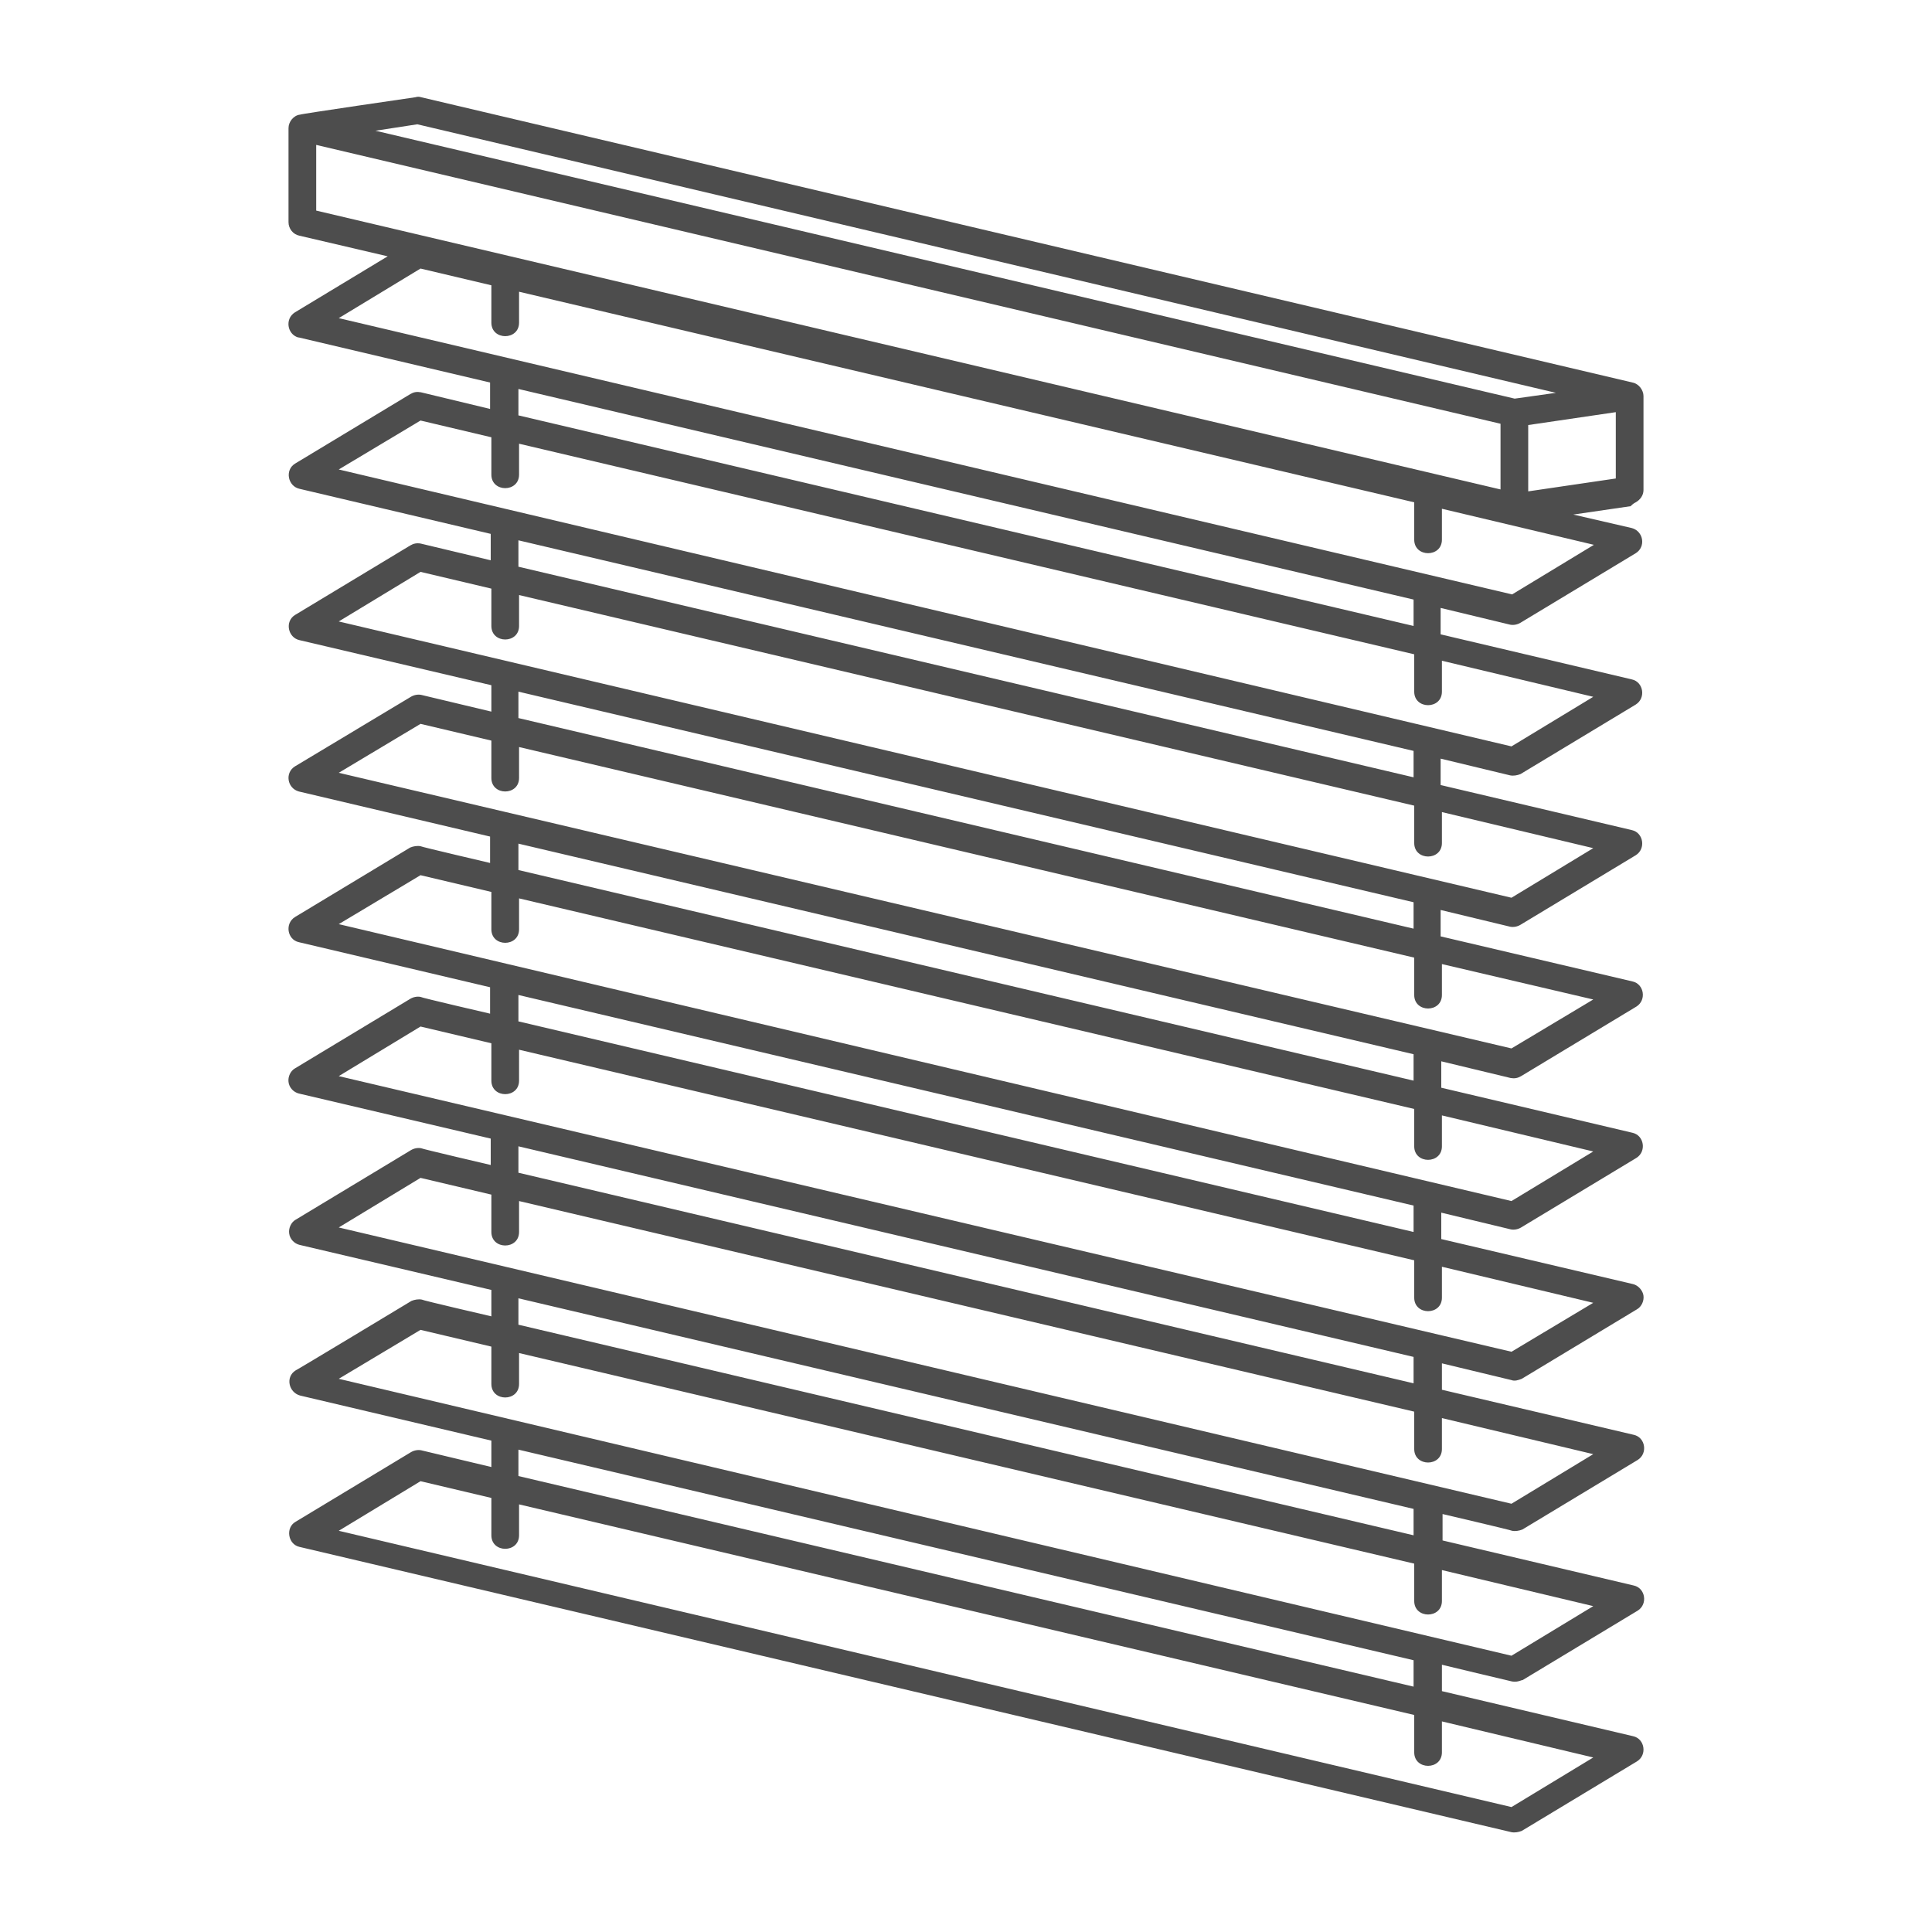 <?xml version="1.0" encoding="utf-8"?>
<!-- Generator: Adobe Illustrator 22.0.1, SVG Export Plug-In . SVG Version: 6.00 Build 0)  -->
<!DOCTYPE svg PUBLIC "-//W3C//DTD SVG 1.1//EN" "http://www.w3.org/Graphics/SVG/1.1/DTD/svg11.dtd">
<svg version="1.1" id="Laag_1" xmlns="http://www.w3.org/2000/svg" xmlns:xlink="http://www.w3.org/1999/xlink" x="0px" y="0px"
	 viewBox="0 0 300 300" style="enable-background:new 0 0 300 300;" xml:space="preserve">
<style type="text/css">
	.st0{fill:#4D4D4D;}
</style>
<path class="st0" d="M254,78c0.7-0.4,1.2-1.1,1.2-1.9c0,0,0-14.6,0-14.6c0-0.9-0.7-1.9-1.7-2.1L65.4,15.1c-0.3-0.1-0.6-0.1-0.9,0
	c0,0-17.9,2.6-17.9,2.7c-1,0.1-1.8,1.1-1.8,2.1v14.6c0,1,0.7,1.9,1.7,2.1l13.7,3.2c0,0-14.4,8.7-14.4,8.7c-1.6,1-1.2,3.4,0.5,3.9
	c0,0,0.1,0,0.1,0l29.7,7v4.1l-10.8-2.6c0,0,0,0-0.1,0c-0.5-0.1-1,0-1.5,0.3c0,0-17.9,10.8-17.9,10.8c-1.6,1-1.1,3.5,0.7,3.9l29.7,7
	V87l-10.9-2.6c-0.6-0.1-1.1,0-1.6,0.3c0,0-17.9,10.8-17.9,10.8c-1.6,1-1.1,3.5,0.7,3.9l29.8,7v4.1c0,0-10.9-2.6-10.9-2.6
	c-0.5-0.1-1.1,0-1.6,0.3L45.8,119c-1.6,1-1.2,3.4,0.6,3.9l29.7,7v4.1c0,0-10.7-2.5-10.8-2.6c-0.5-0.1-1.1,0-1.6,0.2
	c0,0-17.9,10.8-17.9,10.8c-1.6,1-1.2,3.5,0.6,3.9l29.7,7v4.1c0,0-10.8-2.5-10.8-2.6c-0.5-0.1-1.1,0-1.6,0.3l-17.9,10.8
	c-0.7,0.4-1.1,1.3-1,2.1c0.1,0.9,0.8,1.6,1.6,1.8l29.8,7v4.1c0,0-10.7-2.5-10.8-2.6c-0.5-0.1-1.1,0-1.6,0.3l-17.9,10.8
	c-0.7,0.4-1.1,1.3-1,2.1c0.1,0.9,0.8,1.6,1.6,1.8l29.8,7v4.1c0,0-10.8-2.5-10.8-2.6c-0.5-0.1-1.1,0-1.6,0.2c0,0-17.9,10.8-18,10.8
	c-1.6,1-1.1,3.4,0.7,3.9l29.7,7v4.1l-10.9-2.6c-0.5-0.1-1.1,0-1.6,0.3c0,0-17.9,10.8-17.9,10.8c-1.6,0.9-1.2,3.5,0.6,3.9l188.2,44.3
	c0.5,0.1,1.1,0,1.6-0.2l17.9-10.8c1.6-1,1.2-3.5-0.6-3.9l-29.7-7v-4.1c0,0,10.8,2.6,10.9,2.6c0.5,0.1,1,0,1.5-0.2c0,0,0.1,0,0.1,0
	c0,0,17.9-10.8,17.9-10.8c1.6-1,1.2-3.5-0.6-3.9l-29.7-7v-4.1c0,0,10.7,2.5,10.8,2.6c0.5,0.1,1.1,0,1.6-0.2c0,0,17.9-10.8,17.9-10.8
	c1.6-1,1.2-3.5-0.6-3.9l-29.8-7v-4.1l10.8,2.6c0.5,0.2,1.1,0,1.6-0.2c0,0,17.9-10.8,17.9-10.8c0.7-0.4,1.1-1.3,1-2.1
	c-0.1-0.8-0.8-1.6-1.6-1.8l-29.8-7v-4.1l10.8,2.6c0.5,0.1,1.1,0,1.6-0.3c0,0,17.9-10.8,17.9-10.8c1.6-1,1.2-3.5-0.6-3.9l-29.7-7
	v-4.1l10.8,2.6c0.6,0.1,1.1,0,1.6-0.3l17.9-10.8c1.6-1,1.2-3.5-0.6-3.9l-29.8-7v-4.1l10.8,2.6c0.5,0.1,1.1,0,1.6-0.3
	c0,0,17.9-10.8,17.9-10.8c1.6-1,1.2-3.5-0.6-3.9l-29.7-7v-4.1l10.8,2.6c0.5,0.1,1.1,0,1.6-0.2c0,0,17.9-10.8,17.9-10.8
	c1.6-1,1.2-3.5-0.6-3.9l-29.7-7v-4.1c0,0,10.8,2.6,10.8,2.6c0.5,0.1,1.1,0,1.6-0.3c0,0,17.9-10.8,17.9-10.8c1.6-1,1.2-3.4-0.6-3.9
	l-9.1-2.1c0,0,8.9-1.3,8.9-1.3C253.6,78.2,253.8,78.1,254,78z M237.3,66l13.6-2v10.3l-13.6,2V66z M64.8,19.3L241.6,61l-6.4,0.9
	L58.3,20.3L64.8,19.3z M49.1,22.5L233,65.8V76L49.1,32.7V22.5z M247.4,272.9l-12.7,7.7L52.6,237.7l12.7-7.7l11,2.6v5.8
	c0,2.8,4.3,2.8,4.3,0v-4.8l139,32.7v5.8c0,2.8,4.3,2.8,4.3,0v-4.8L247.4,272.9z M80.5,229.2v-4.1l139,32.7v4.1L80.5,229.2z
	 M247.4,249.4l-12.7,7.7L52.6,214.1l12.7-7.6l11,2.6v5.8c0,2.8,4.3,2.8,4.3,0v-4.8l139,32.7v5.8c0,2.8,4.3,2.8,4.3,0v-4.8
	L247.4,249.4z M80.5,205.7v-4.1l139,32.7v4.1L80.5,205.7z M247.4,225.8l-12.7,7.7L52.6,190.6l12.7-7.7l11,2.6v5.8
	c0,2.8,4.3,2.8,4.3,0v-4.8l139,32.7v5.8c0,2.8,4.3,2.8,4.3,0v-4.8L247.4,225.8z M80.5,182.1V178l139,32.7v4.1L80.5,182.1z
	 M247.4,202.3l-12.7,7.6L52.6,167.1l12.7-7.7l11,2.6v5.8c0,2.8,4.3,2.8,4.3,0V163l139,32.7v5.8c0,2.8,4.3,2.8,4.3,0v-4.8
	L247.4,202.3z M80.5,158.6v-4.1l139,32.7v4.1L80.5,158.6z M247.4,178.8l-12.7,7.7L52.6,143.5l12.7-7.6l11,2.6v5.8
	c0,2.8,4.3,2.8,4.3,0v-4.8l139,32.7v5.8c0,2.8,4.3,2.8,4.3,0v-4.8L247.4,178.8z M80.5,135.1V131l139,32.7v4.1L80.5,135.1z
	 M247.4,155.2l-12.7,7.6L52.6,120l12.7-7.6l11,2.6v5.8c0,2.8,4.3,2.8,4.3,0v-4.8l139,32.7v5.8c0,2.8,4.3,2.8,4.3,0v-4.8L247.4,155.2
	z M80.5,111.5v-4.1l139,32.7v4.1L80.5,111.5z M247.4,131.7l-12.7,7.7L52.6,96.5l12.7-7.7l11,2.6v5.8c0,2.8,4.3,2.8,4.3,0v-4.8
	l139,32.7v5.8c0,2.8,4.3,2.8,4.3,0v-4.8L247.4,131.7z M80.5,88v-4.1l139,32.7v4.1L80.5,88z M247.4,108.2l-12.7,7.7L52.6,72.9
	l12.7-7.6l11,2.6v5.8c0,2.8,4.3,2.8,4.3,0v-4.8l139,32.7v5.8c0,2.8,4.3,2.8,4.3,0v-4.8L247.4,108.2z M80.5,64.5v-4.1l139,32.7v4.1
	L80.5,64.5z M234.8,92.3L52.6,49.4l12.7-7.7l11,2.6v5.8c0,2.8,4.3,2.8,4.3,0v-4.8l139,32.7v5.8c0,2.8,4.3,2.8,4.3,0v-4.8l23.6,5.6
	L234.8,92.3z"/>
</svg>
